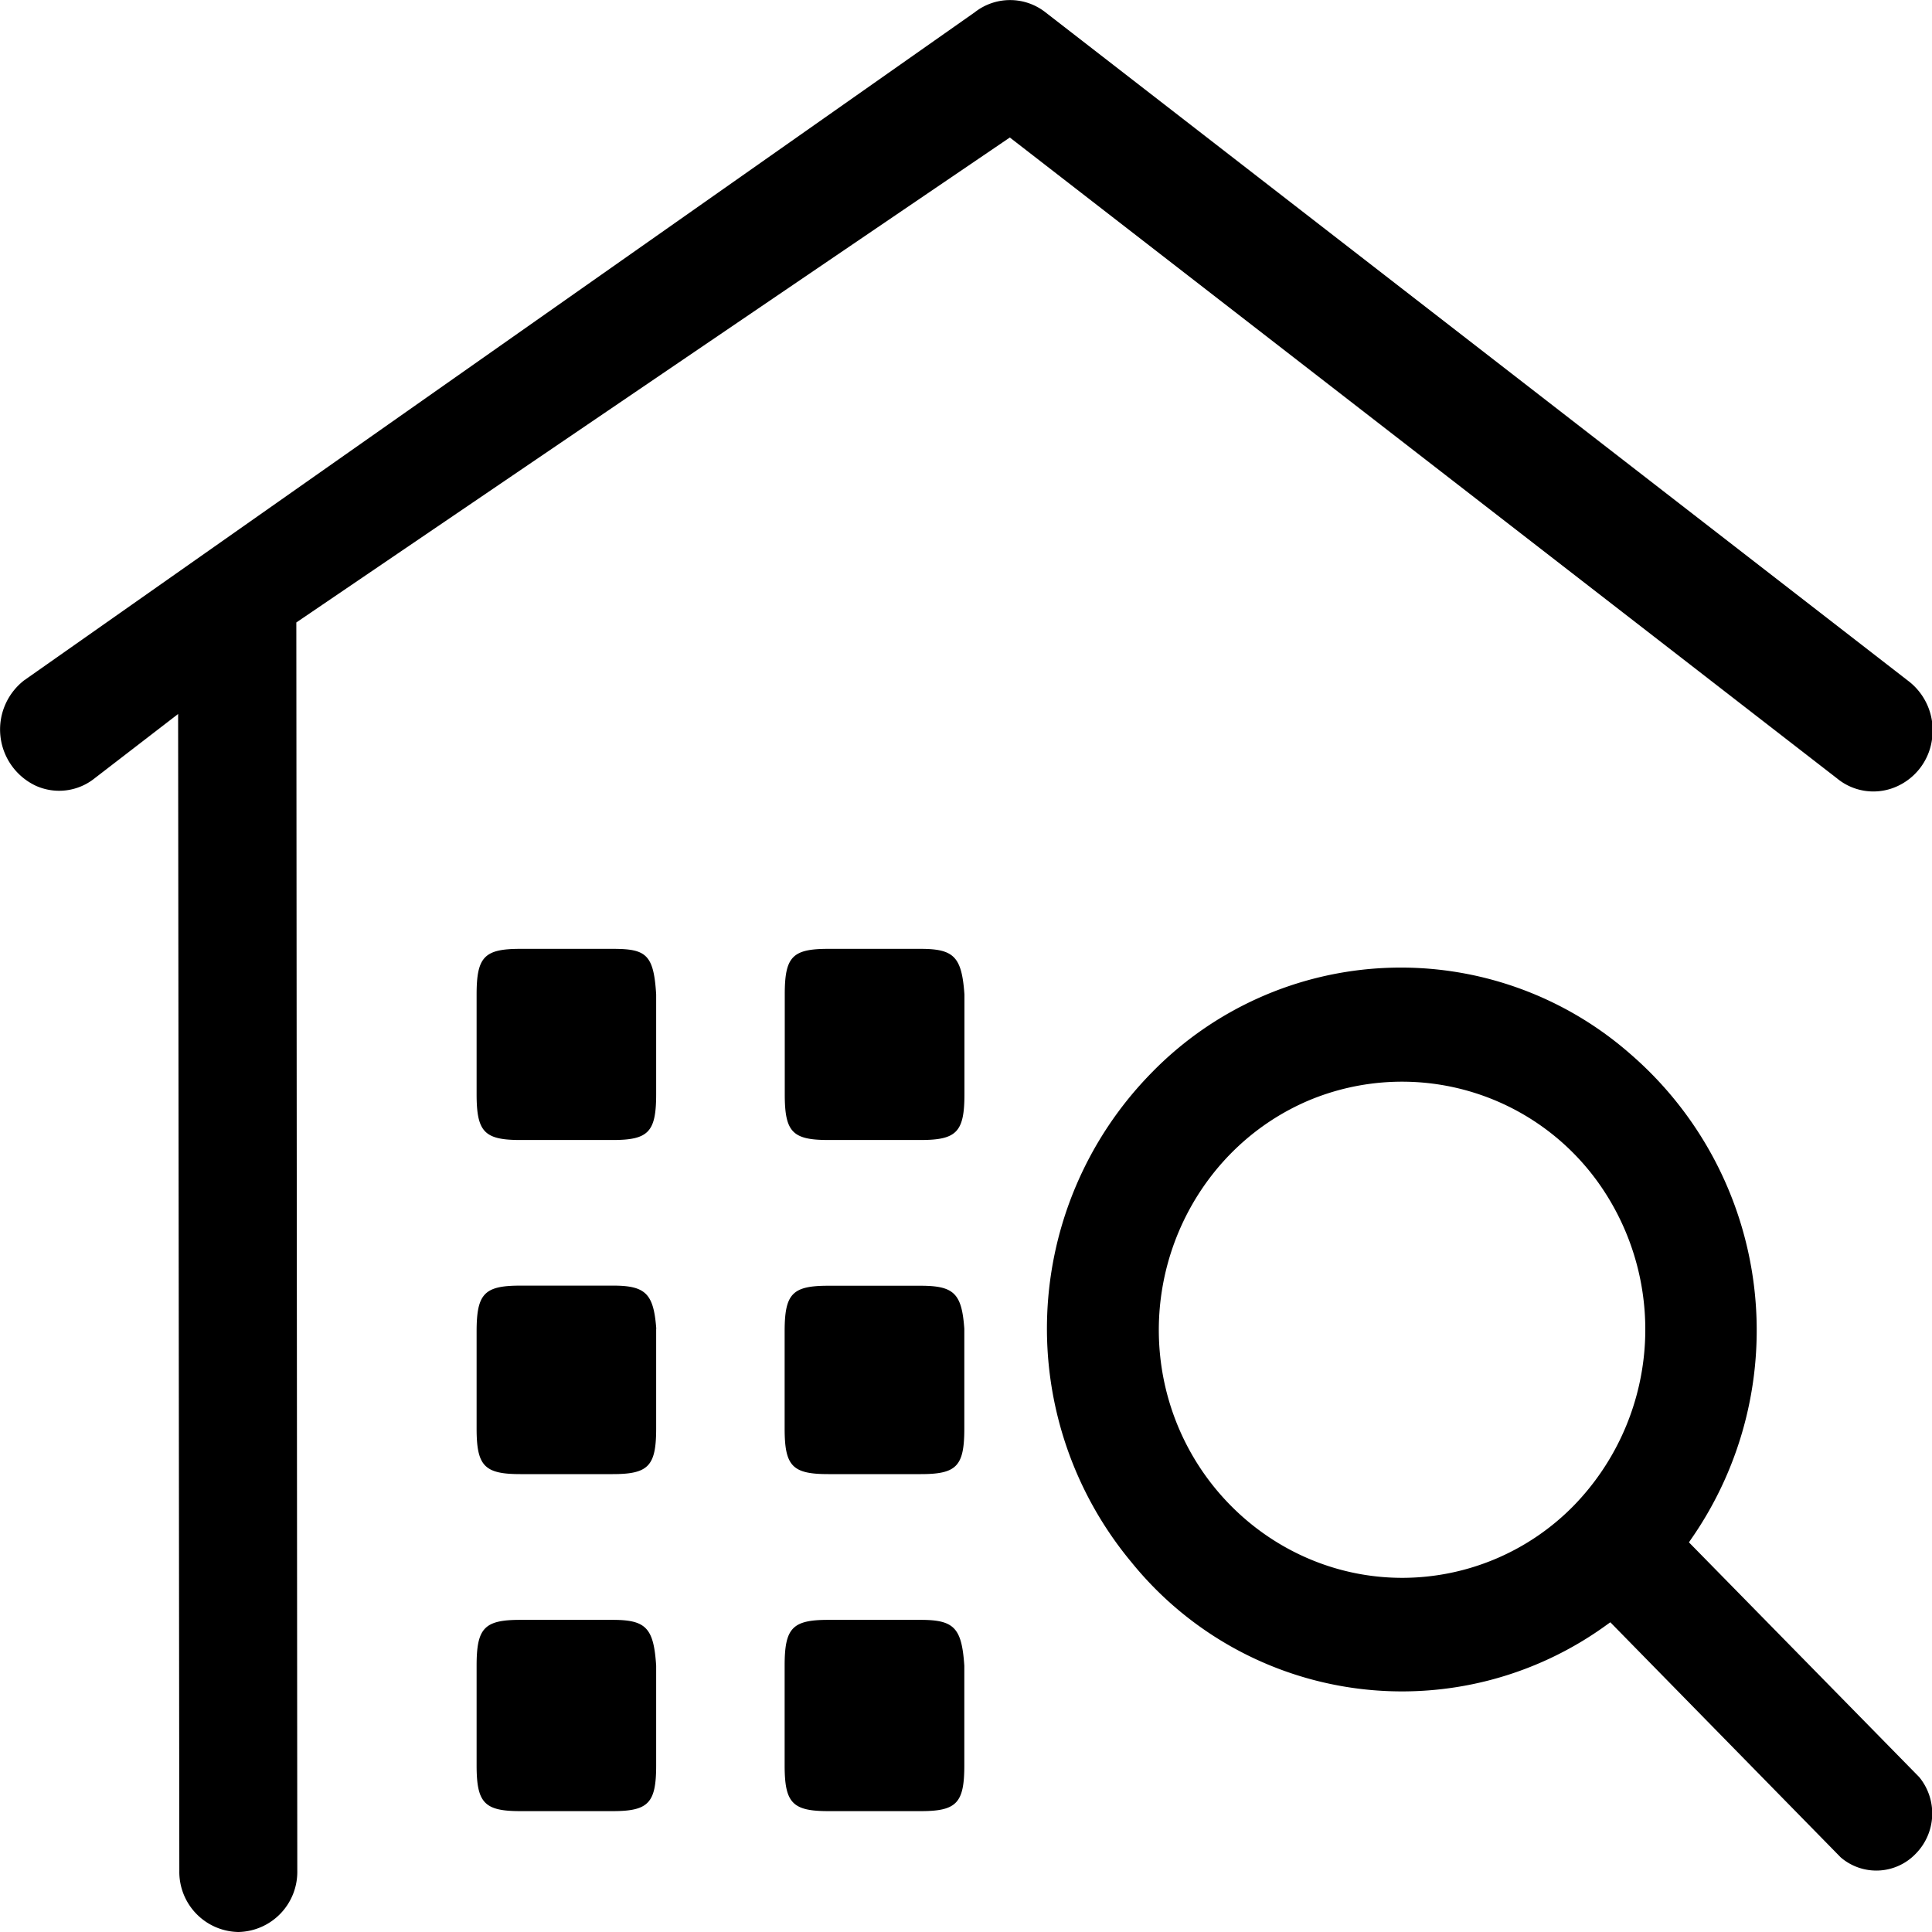 <?xml version="1.0" standalone="no"?><!DOCTYPE svg PUBLIC "-//W3C//DTD SVG 1.1//EN" "http://www.w3.org/Graphics/SVG/1.1/DTD/svg11.dtd"><svg t="1572589324590" class="icon" viewBox="0 0 1024 1024" version="1.1" xmlns="http://www.w3.org/2000/svg" p-id="14124" xmlns:xlink="http://www.w3.org/1999/xlink" width="200" height="200"><defs><style type="text/css"></style></defs><path d="M487.94 858.56c17.792 0 21.824 4.224 23.168 24.32v52.8c0 19.904-4.032 24.256-23.04 24.256h-49.024c-19.072 0-23.168-4.352-23.168-24.32v-52.8c0-19.968 4.096-24.256 23.168-24.256h48.896z m-163.2 0c17.6 0 21.76 4.224 23.04 24.32v52.8c0 19.904-4.032 24.256-23.04 24.256h-48.96c-19.072 0-23.168-4.352-23.168-24.32v-52.8c0-19.968 4.096-24.256 23.168-24.256h48.896z m23.04-154.304v52.864c0 19.84-4.032 24.192-23.04 24.192h-48.96c-19.072 0-23.168-4.352-23.168-24.192v-51.392c0-20.096 4.096-24.32 23.168-24.32h48.896c17.664-0.064 21.76 4.352 23.168 22.848z m140.16-201.344c17.728 0 21.824 4.224 23.232 24.192v52.8c0 20.032-4.096 24.32-23.232 24.32h-48.896c-19.136 0-23.104-4.288-23.104-24.32v-52.8c0-19.968 3.968-24.192 23.04-24.192h48.96z m0 178.56c17.792 0 21.824 4.16 23.168 22.784v52.864c0 19.968-4.032 24.192-23.04 24.192h-49.024c-19.072 0-23.168-4.224-23.168-24.192v-51.392c0-20.096 4.096-24.256 23.168-24.256h48.896z m-163.2-178.56c17.6 0 21.76 2.816 23.04 24.192v52.8c0 20.032-4.032 24.32-23.04 24.32h-48.96c-19.072 0-23.168-4.288-23.168-24.32v-52.8c0-19.968 4.096-24.192 23.168-24.192h48.896z m210.56-430.08l-378.24 257.088 0.512 661.696a31.872 31.872 0 0 1-31.232 32.384 31.872 31.872 0 0 1-31.296-32.384l-0.64-613.184-44.288 34.112a30.08 30.08 0 0 1-31.04 3.968 32.96 32.96 0 0 1-6.336-55.872L516.612 6.528a30.336 30.336 0 0 1 37.504 0l456.96 354.112a32.832 32.832 0 0 1 13.056 30.08 32 32 0 0 1-19.072 26.24 30.272 30.272 0 0 1-31.424-4.416L535.172 72.832z m359.872 744.64l122.048 124.416a30.4 30.4 0 0 1-1.856 40.64 28.928 28.928 0 0 1-39.744 1.92l-122.112-124.608-1.536 1.088a184.448 184.448 0 0 1-252.16-32.768 193.536 193.536 0 0 1 10.176-259.2 184.448 184.448 0 0 1 254.08-10.368 193.6 193.6 0 0 1 32.192 257.28l-1.088 1.6z m-151.552 18.816a127.36 127.36 0 0 0 90.688-38.464 133.952 133.952 0 0 0 16.128-166.144 127.872 127.872 0 0 0-156.544-48.512c-56.704 23.936-89.152 85.76-77.248 147.2 11.968 61.376 65.152 105.856 126.464 105.92h0.512z" p-id="14125"></path></svg>